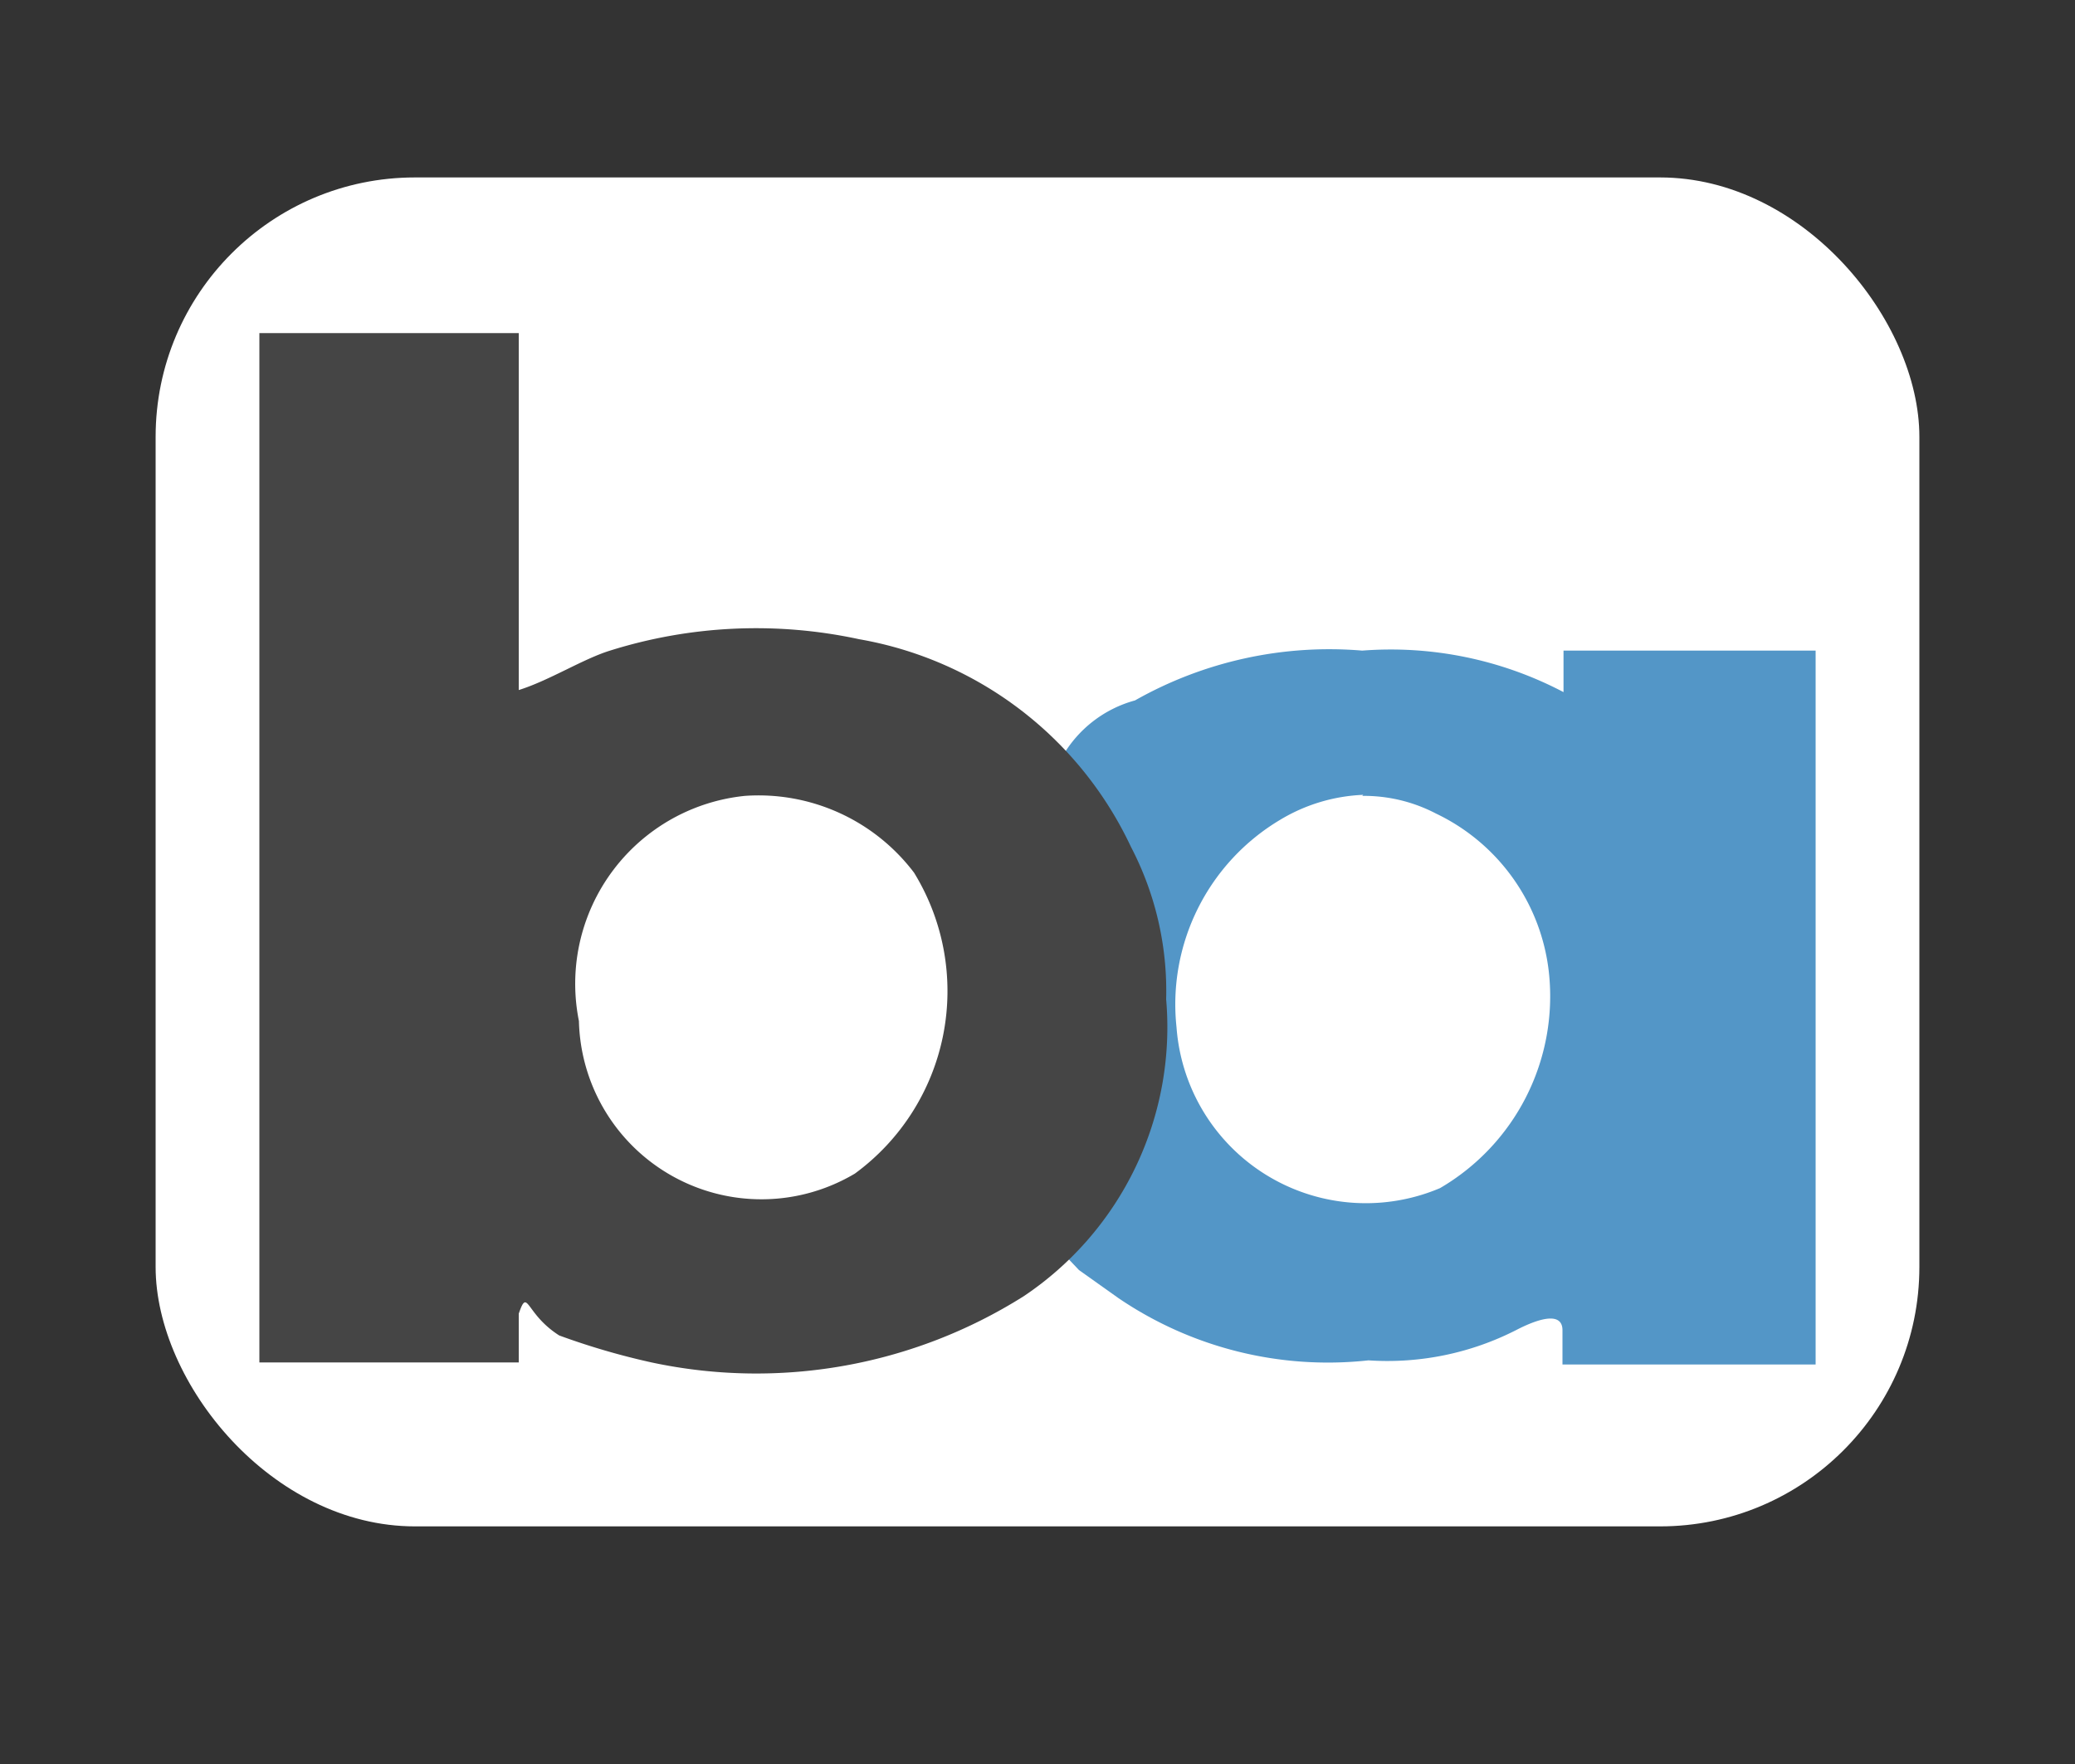 <svg xmlns="http://www.w3.org/2000/svg" width="20" height="17" viewBox="0 0 20 17"><rect x="0" y="0" width="20" height="17" fill="#333333" stroke="none"/><title>rails-icons</title><rect x="1.5" y="1.71" width="17" height="13" rx="2.5" ry="2.5" fill="#fff"/><path d="M13.13,6.27a3.8,3.8,0,0,0-2.19.48,1.16,1.16,0,0,0-.7.54l-0.4,4.36,0.56,0.59,0.38,0.27a3.59,3.59,0,0,0,2.41.6,2.73,2.73,0,0,0,1.42-.29c0.25-.13.45-0.17,0.45,0l0,0.33H17.5l0-3.49V6.27H15.07V6.67A3.58,3.58,0,0,0,13.13,6.27Zm0,1.4a1.5,1.5,0,0,1,.71.17,1.93,1.93,0,0,1,1.09,1.54,2.14,2.14,0,0,1-1.05,2.07,1.83,1.83,0,0,1-2.54-1.55,2.07,2.07,0,0,1,1-2A1.68,1.68,0,0,1,13.14,7.66Z" fill="#5396c7"/><path d="M2.5,3.21V8l0,5.13H5l0-.47c0.09-.26.06,0,0.39,0.21a6.91,6.91,0,0,0,.89.26,4.83,4.83,0,0,0,3.59-.64,3.12,3.12,0,0,0,1.37-2.86,3,3,0,0,0-.34-1.47,3.57,3.57,0,0,0-2.62-2,4.7,4.7,0,0,0-2.4.11C5.62,6.35,5.29,6.56,5,6.65V3.21H2.5ZM7.18,7.67a1.88,1.88,0,0,1,1.63.74,2.18,2.18,0,0,1-.57,2.9A1.76,1.76,0,0,1,5.58,9.84,1.82,1.82,0,0,1,7.18,7.67Z" fill="#454545"/></svg>